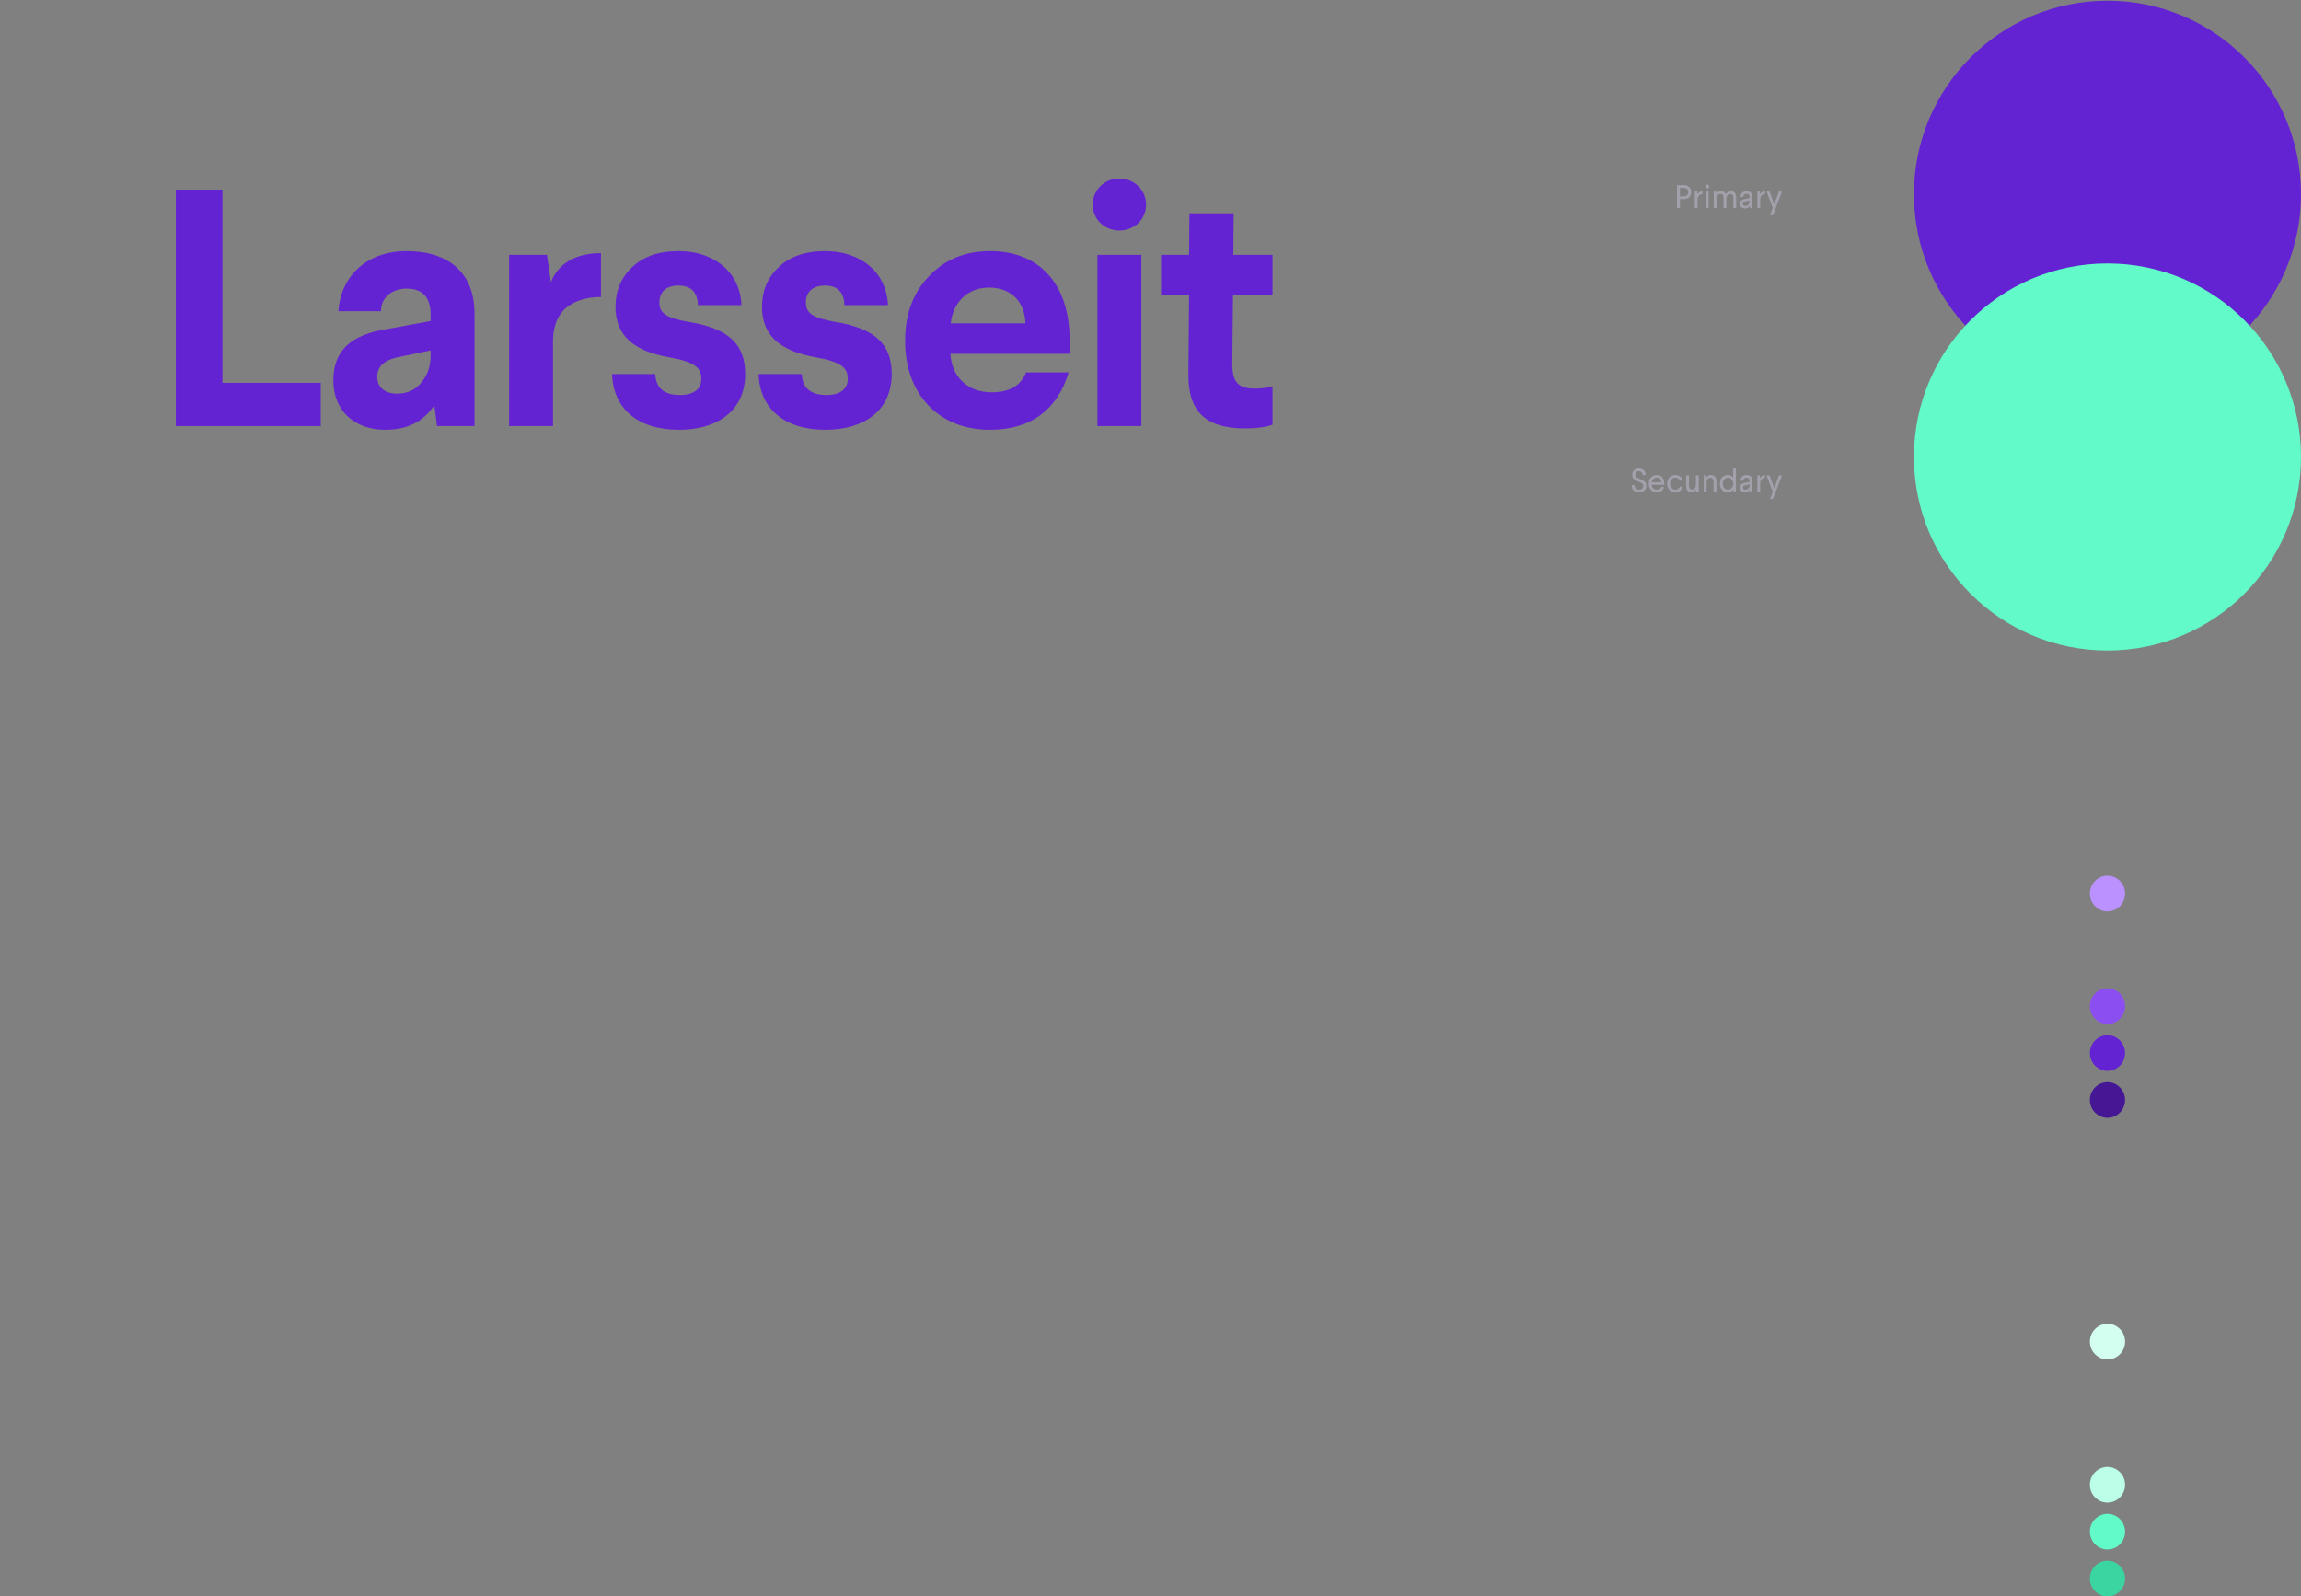 <svg width="1512" height="1049" viewBox="0 0 1512 1049" fill="none" xmlns="http://www.w3.org/2000/svg">
<rect x="0" y="0" width="1512" height="1049" fill="#808080" stroke="none"/>
<path d="M115.538 124.602L115.538 279.984H210.765L210.765 251.571L146.171 251.571L146.171 124.602H115.538Z" fill="#6423D2"/>
<path d="M267.193 165.001C241.222 165.001 223.908 181.205 222.354 204.513H250.323C250.323 195.634 257.426 189.64 267.193 189.64C277.626 189.64 282.953 195.412 282.953 206.732V210.95L253.875 216.277C231.899 219.829 219.025 229.374 219.025 250.017C219.025 269.773 232.787 282.425 253.209 282.425C267.637 282.425 278.292 277.098 285.395 266.221L287.171 279.984L311.81 279.984V206.066C311.81 179.208 294.718 165.001 267.193 165.001ZM282.953 233.591C282.953 239.362 281.621 244.246 278.958 248.463C274.74 255.345 268.747 258.674 260.978 258.674C252.765 258.674 247.881 254.457 247.881 247.575C247.881 241.138 252.099 236.921 260.534 234.923L282.953 230.262V233.591Z" fill="#6423D2"/>
<path d="M394.911 166.333C377.153 166.333 366.277 174.102 362.059 185.423L359.395 167.443H334.534V279.984H363.391V222.714C363.835 213.17 366.943 206.288 372.492 201.849C378.263 197.409 385.81 195.19 394.911 195.19V166.333Z" fill="#6423D2"/>
<path d="M445.941 165.001C432.844 165.001 422.634 168.553 415.309 175.656C407.983 182.537 404.432 191.194 404.432 201.627C404.432 220.051 415.753 230.705 440.392 234.923C456.374 237.809 460.813 241.582 460.813 248.907C460.813 255.789 455.708 259.562 446.829 259.562C436.396 259.562 430.847 254.901 430.625 245.8L402.212 245.8C402.878 268.219 418.86 282.425 446.163 282.425C471.246 282.425 489.67 269.995 489.67 245.8C489.67 226.932 479.681 216.055 453.044 211.616C437.728 208.952 433.288 205.844 433.288 198.741C433.288 191.86 437.728 187.643 445.719 187.643C453.932 187.643 458.371 191.86 458.593 200.517H487.228C486.34 179.208 469.692 165.001 445.941 165.001Z" fill="#6423D2"/>
<path d="M542.213 165.001C529.117 165.001 518.906 168.553 511.581 175.656C504.256 182.537 500.704 191.194 500.704 201.627C500.704 220.051 512.025 230.705 536.664 234.923C552.646 237.809 557.086 241.582 557.086 248.907C557.086 255.789 551.98 259.562 543.101 259.562C532.669 259.562 527.119 254.901 526.897 245.8L498.485 245.8C499.15 268.219 515.133 282.425 542.435 282.425C567.518 282.425 585.942 269.995 585.942 245.8C585.942 226.932 575.953 216.055 549.317 211.616C534 208.952 529.561 205.844 529.561 198.741C529.561 191.86 534 187.643 541.991 187.643C550.204 187.643 554.644 191.86 554.866 200.517H583.501C582.613 179.208 565.965 165.001 542.213 165.001Z" fill="#6423D2"/>
<path d="M650.694 165.001C634.046 165.001 620.728 170.551 610.295 181.649C599.862 192.526 594.757 206.732 594.757 223.824C594.757 241.36 599.862 255.567 610.073 266.443C620.506 277.098 634.046 282.425 650.694 282.425C677.553 282.425 695.089 268.885 702.192 244.69H674.224C670.894 253.347 663.347 257.786 651.582 257.786C635.822 257.786 625.389 247.575 624.501 232.481L702.858 232.481V223.602C702.858 185.201 681.771 165.001 650.694 165.001ZM624.723 212.504C626.277 198.519 635.822 188.974 650.029 188.974C664.235 188.974 673.558 198.297 673.78 212.504L624.723 212.504Z" fill="#6423D2"/>
<path d="M721.136 167.443V279.984H749.993V167.443L721.136 167.443ZM735.565 117.277C725.798 117.277 718.029 124.824 718.029 134.369C718.029 144.136 725.798 151.461 735.565 151.461C745.332 151.461 753.101 144.136 753.101 134.369C753.101 124.824 745.11 117.277 735.565 117.277Z" fill="#6423D2"/>
<path d="M781.576 140.14L781.354 167.443H762.93V193.636H781.354L780.91 246.022C780.688 270.883 792.896 281.537 817.979 281.537C825.749 281.537 831.964 280.65 836.181 279.096V253.791C832.408 254.901 828.634 255.345 824.417 255.345C813.54 255.345 809.766 250.905 809.766 239.14L810.21 193.636H836.181V167.443H810.432L810.654 140.14H781.576Z" fill="#6423D2"/>
<path d="M1101.93 121.628V136.735H1103.89V130.843H1106.4C1107.91 130.843 1109.12 130.433 1110 129.592C1110.89 128.75 1111.34 127.628 1111.34 126.268C1111.34 124.887 1110.89 123.765 1110 122.923C1109.12 122.06 1107.91 121.628 1106.4 121.628H1101.93ZM1106.4 123.463C1108.19 123.463 1109.35 124.542 1109.35 126.268C1109.35 127.973 1108.19 129.009 1106.4 129.009H1103.89V123.463H1106.4Z" fill="#A4A0AB"/>
<path d="M1118.68 125.75C1116.95 125.75 1115.83 126.635 1115.42 127.757L1115.29 125.858H1113.63V136.735H1115.48V130.973C1115.51 129.85 1115.83 128.987 1116.48 128.405C1117.06 127.865 1117.79 127.606 1118.68 127.606V125.75Z" fill="#A4A0AB"/>
<path d="M1123.12 122.513C1123.12 121.801 1122.54 121.24 1121.83 121.24C1121.11 121.24 1120.55 121.801 1120.55 122.513C1120.55 123.204 1121.11 123.765 1121.83 123.765C1122.54 123.765 1123.12 123.204 1123.12 122.513ZM1120.9 125.858V136.735H1122.75V125.858H1120.9Z" fill="#A4A0AB"/>
<path d="M1137.34 125.621C1135.88 125.621 1134.78 126.311 1134.06 127.692C1133.5 126.311 1132.45 125.621 1130.89 125.621C1129.49 125.621 1128.39 126.333 1127.87 127.347L1127.76 125.858H1126.1V136.735H1127.96V130.908C1127.96 128.75 1128.99 127.433 1130.46 127.433C1131.78 127.433 1132.55 128.34 1132.55 130.002V136.735H1134.41V130.757C1134.43 128.685 1135.47 127.433 1136.91 127.433C1138.23 127.433 1139.01 128.34 1139.01 130.002V136.735H1140.86V129.699C1140.86 127.218 1139.61 125.621 1137.34 125.621Z" fill="#A4A0AB"/>
<path d="M1147.68 125.621C1146.5 125.621 1145.55 125.966 1144.79 126.678C1144.04 127.39 1143.65 128.275 1143.63 129.333H1145.46C1145.46 128.059 1146.41 127.347 1147.68 127.347C1149.02 127.347 1149.69 128.102 1149.69 129.592V130.131L1146.37 130.757C1144.34 131.145 1143.33 132.203 1143.33 133.908C1143.33 135.785 1144.58 136.972 1146.5 136.972C1148.03 136.972 1149.22 136.282 1149.8 135.246L1149.89 136.735H1151.57V129.527C1151.57 127.023 1150.12 125.621 1147.68 125.621ZM1149.69 132.16C1149.69 132.937 1149.48 133.606 1149.07 134.167C1148.55 134.879 1147.81 135.246 1146.86 135.246C1145.81 135.246 1145.2 134.749 1145.2 133.886C1145.2 133.001 1145.76 132.634 1146.71 132.397L1149.69 131.75V132.16Z" fill="#A4A0AB"/>
<path d="M1159.82 125.75C1158.09 125.75 1156.97 126.635 1156.56 127.757L1156.43 125.858H1154.77V136.735H1156.62V130.973C1156.64 129.85 1156.97 128.987 1157.61 128.405C1158.2 127.865 1158.93 127.606 1159.82 127.606V125.75Z" fill="#A4A0AB"/>
<path d="M1168.96 125.858L1166.09 133.67L1165.87 134.49L1165.66 133.67L1162.79 125.858H1160.8L1164.88 136.584L1163.07 141.375H1165.03L1170.97 125.858H1168.96Z" fill="#A4A0AB"/>
<path d="M1076.92 307.868C1075.56 307.868 1074.48 308.256 1073.71 309.055C1072.95 309.853 1072.56 310.846 1072.56 312.076C1072.56 313.22 1072.89 314.126 1073.56 314.774C1074.22 315.4 1075.26 315.982 1076.66 316.5C1078.99 317.299 1079.84 318.011 1079.84 319.284C1079.84 320.773 1078.89 321.787 1077.16 321.787C1075.26 321.787 1074.14 320.73 1074.12 318.809H1072.13C1072.2 321.68 1074.01 323.536 1077.14 323.536C1079.92 323.536 1081.82 321.852 1081.82 319.155C1081.82 318.054 1081.5 317.191 1080.85 316.543C1080.2 315.896 1079.1 315.292 1077.55 314.709C1076.4 314.256 1075.61 313.846 1075.17 313.5C1074.76 313.134 1074.55 312.616 1074.55 311.925C1074.55 310.479 1075.43 309.637 1076.88 309.637C1078.35 309.637 1079.34 310.565 1079.36 312.141H1081.35C1081.28 309.379 1079.6 307.868 1076.92 307.868Z" fill="#A4A0AB"/>
<path d="M1088.65 312.141C1087.07 312.141 1085.82 312.68 1084.85 313.759C1083.88 314.817 1083.4 316.176 1083.4 317.838C1083.4 319.543 1083.9 320.903 1084.87 321.939C1085.84 322.974 1087.12 323.492 1088.65 323.492C1091.13 323.492 1092.81 322.176 1093.48 319.996H1091.63C1091.17 321.183 1090.2 321.766 1088.69 321.766C1086.81 321.766 1085.48 320.536 1085.32 318.55H1093.59V317.666C1093.59 314.105 1091.6 312.141 1088.65 312.141ZM1088.65 313.867C1090.46 313.867 1091.69 315.054 1091.71 316.889H1085.35C1085.58 315.097 1086.81 313.867 1088.65 313.867Z" fill="#A4A0AB"/>
<path d="M1100.79 312.141C1099.26 312.141 1098 312.68 1096.99 313.759C1096 314.838 1095.5 316.198 1095.5 317.838C1095.5 319.478 1096 320.838 1096.99 321.895C1097.98 322.953 1099.26 323.492 1100.79 323.492C1103.21 323.492 1105.06 322.197 1105.64 319.867H1103.77C1103.4 321.011 1102.23 321.766 1100.85 321.766C1099.86 321.766 1099.04 321.399 1098.39 320.644C1097.75 319.888 1097.42 318.96 1097.42 317.838C1097.42 316.694 1097.75 315.745 1098.37 314.99C1099.02 314.234 1099.84 313.867 1100.81 313.867C1102.21 313.867 1103.33 314.558 1103.77 315.766H1105.62C1105.1 313.436 1103.23 312.141 1100.79 312.141Z" fill="#A4A0AB"/>
<path d="M1114.38 312.378V318.421C1114.38 320.471 1113.35 321.701 1111.9 321.701C1110.58 321.701 1109.83 320.816 1109.83 319.111V312.378H1107.97V319.414C1107.97 321.917 1109.2 323.492 1111.47 323.492C1112.92 323.492 1113.93 322.91 1114.47 321.766L1114.58 323.255H1116.24V312.378H1114.38Z" fill="#A4A0AB"/>
<path d="M1124.36 312.141C1122.91 312.141 1121.9 312.724 1121.3 313.867L1121.19 312.378H1119.53V323.255H1121.38V317.428C1121.38 315.27 1122.44 313.954 1123.91 313.954C1125.22 313.954 1126.02 314.86 1126.02 316.522V323.255H1127.9V316.22C1127.9 313.738 1126.63 312.141 1124.36 312.141Z" fill="#A4A0AB"/>
<path d="M1138.85 307.501V313.867C1138.09 312.724 1136.88 312.141 1135.22 312.141C1133.71 312.141 1132.48 312.68 1131.53 313.759C1130.6 314.838 1130.13 316.198 1130.13 317.817C1130.13 319.457 1130.6 320.816 1131.53 321.895C1132.46 322.953 1133.69 323.492 1135.2 323.492C1136.84 323.492 1138.09 322.888 1138.93 321.658L1139.04 323.255H1140.7V307.501H1138.85ZM1135.5 313.91C1136.41 313.91 1137.18 314.277 1137.85 314.99C1138.52 315.702 1138.87 316.651 1138.87 317.817V317.924C1138.87 319.068 1138.52 319.975 1137.85 320.687C1137.18 321.399 1136.41 321.744 1135.48 321.744C1133.41 321.744 1132.05 320.147 1132.05 317.817C1132.05 316.673 1132.37 315.723 1133.02 315.011C1133.67 314.277 1134.49 313.91 1135.5 313.91Z" fill="#A4A0AB"/>
<path d="M1147.68 312.141C1146.5 312.141 1145.55 312.486 1144.79 313.198C1144.04 313.91 1143.65 314.795 1143.63 315.853H1145.46C1145.46 314.579 1146.41 313.867 1147.68 313.867C1149.02 313.867 1149.69 314.623 1149.69 316.112V316.651L1146.37 317.277C1144.34 317.666 1143.33 318.723 1143.33 320.428C1143.33 322.305 1144.58 323.492 1146.5 323.492C1148.03 323.492 1149.22 322.802 1149.8 321.766L1149.89 323.255H1151.57V316.047C1151.57 313.544 1150.12 312.141 1147.68 312.141ZM1149.69 318.68C1149.69 319.457 1149.48 320.126 1149.07 320.687C1148.55 321.399 1147.81 321.766 1146.86 321.766C1145.81 321.766 1145.2 321.27 1145.2 320.406C1145.2 319.521 1145.76 319.155 1146.71 318.917L1149.69 318.27V318.68Z" fill="#A4A0AB"/>
<path d="M1159.82 312.27C1158.09 312.27 1156.97 313.155 1156.56 314.277L1156.43 312.378H1154.77V323.255H1156.62V317.493C1156.64 316.371 1156.97 315.507 1157.61 314.925C1158.2 314.385 1158.93 314.126 1159.82 314.126V312.27Z" fill="#A4A0AB"/>
<path d="M1168.96 312.378L1166.09 320.19L1165.87 321.011L1165.66 320.19L1162.79 312.378H1160.8L1164.88 323.104L1163.07 327.895H1165.03L1170.97 312.378H1168.96Z" fill="#A4A0AB"/>
<circle cx="1384.83" cy="127.628" r="127.172" fill="#6423D2"/>
<ellipse cx="1384.83" cy="691.966" rx="11.561" ry="11.715" fill="#6423D2"/>
<ellipse cx="1384.83" cy="1006.43" rx="11.561" ry="11.715" fill="#61FAC8"/>
<ellipse cx="1384.83" cy="661.136" rx="11.561" ry="11.715" fill="#8B4EF1"/>
<ellipse cx="1384.83" cy="975.599" rx="11.561" ry="11.715" fill="#BBFFE9"/>
<ellipse cx="1384.83" cy="587.144" rx="11.561" ry="11.715" fill="#BA91FF"/>
<ellipse cx="1384.83" cy="881.568" rx="11.561" ry="11.715" fill="#D2FFF0"/>
<ellipse cx="1384.83" cy="722.795" rx="11.561" ry="11.715" fill="#451794"/>
<ellipse cx="1384.83" cy="1037.26" rx="11.561" ry="11.715" fill="#3BD5A2"/>
<g style="mix-blend-mode:multiply">
<circle cx="1384.83" cy="300.275" r="127.172" fill="#61FAC8"/>
</g>
</svg>
